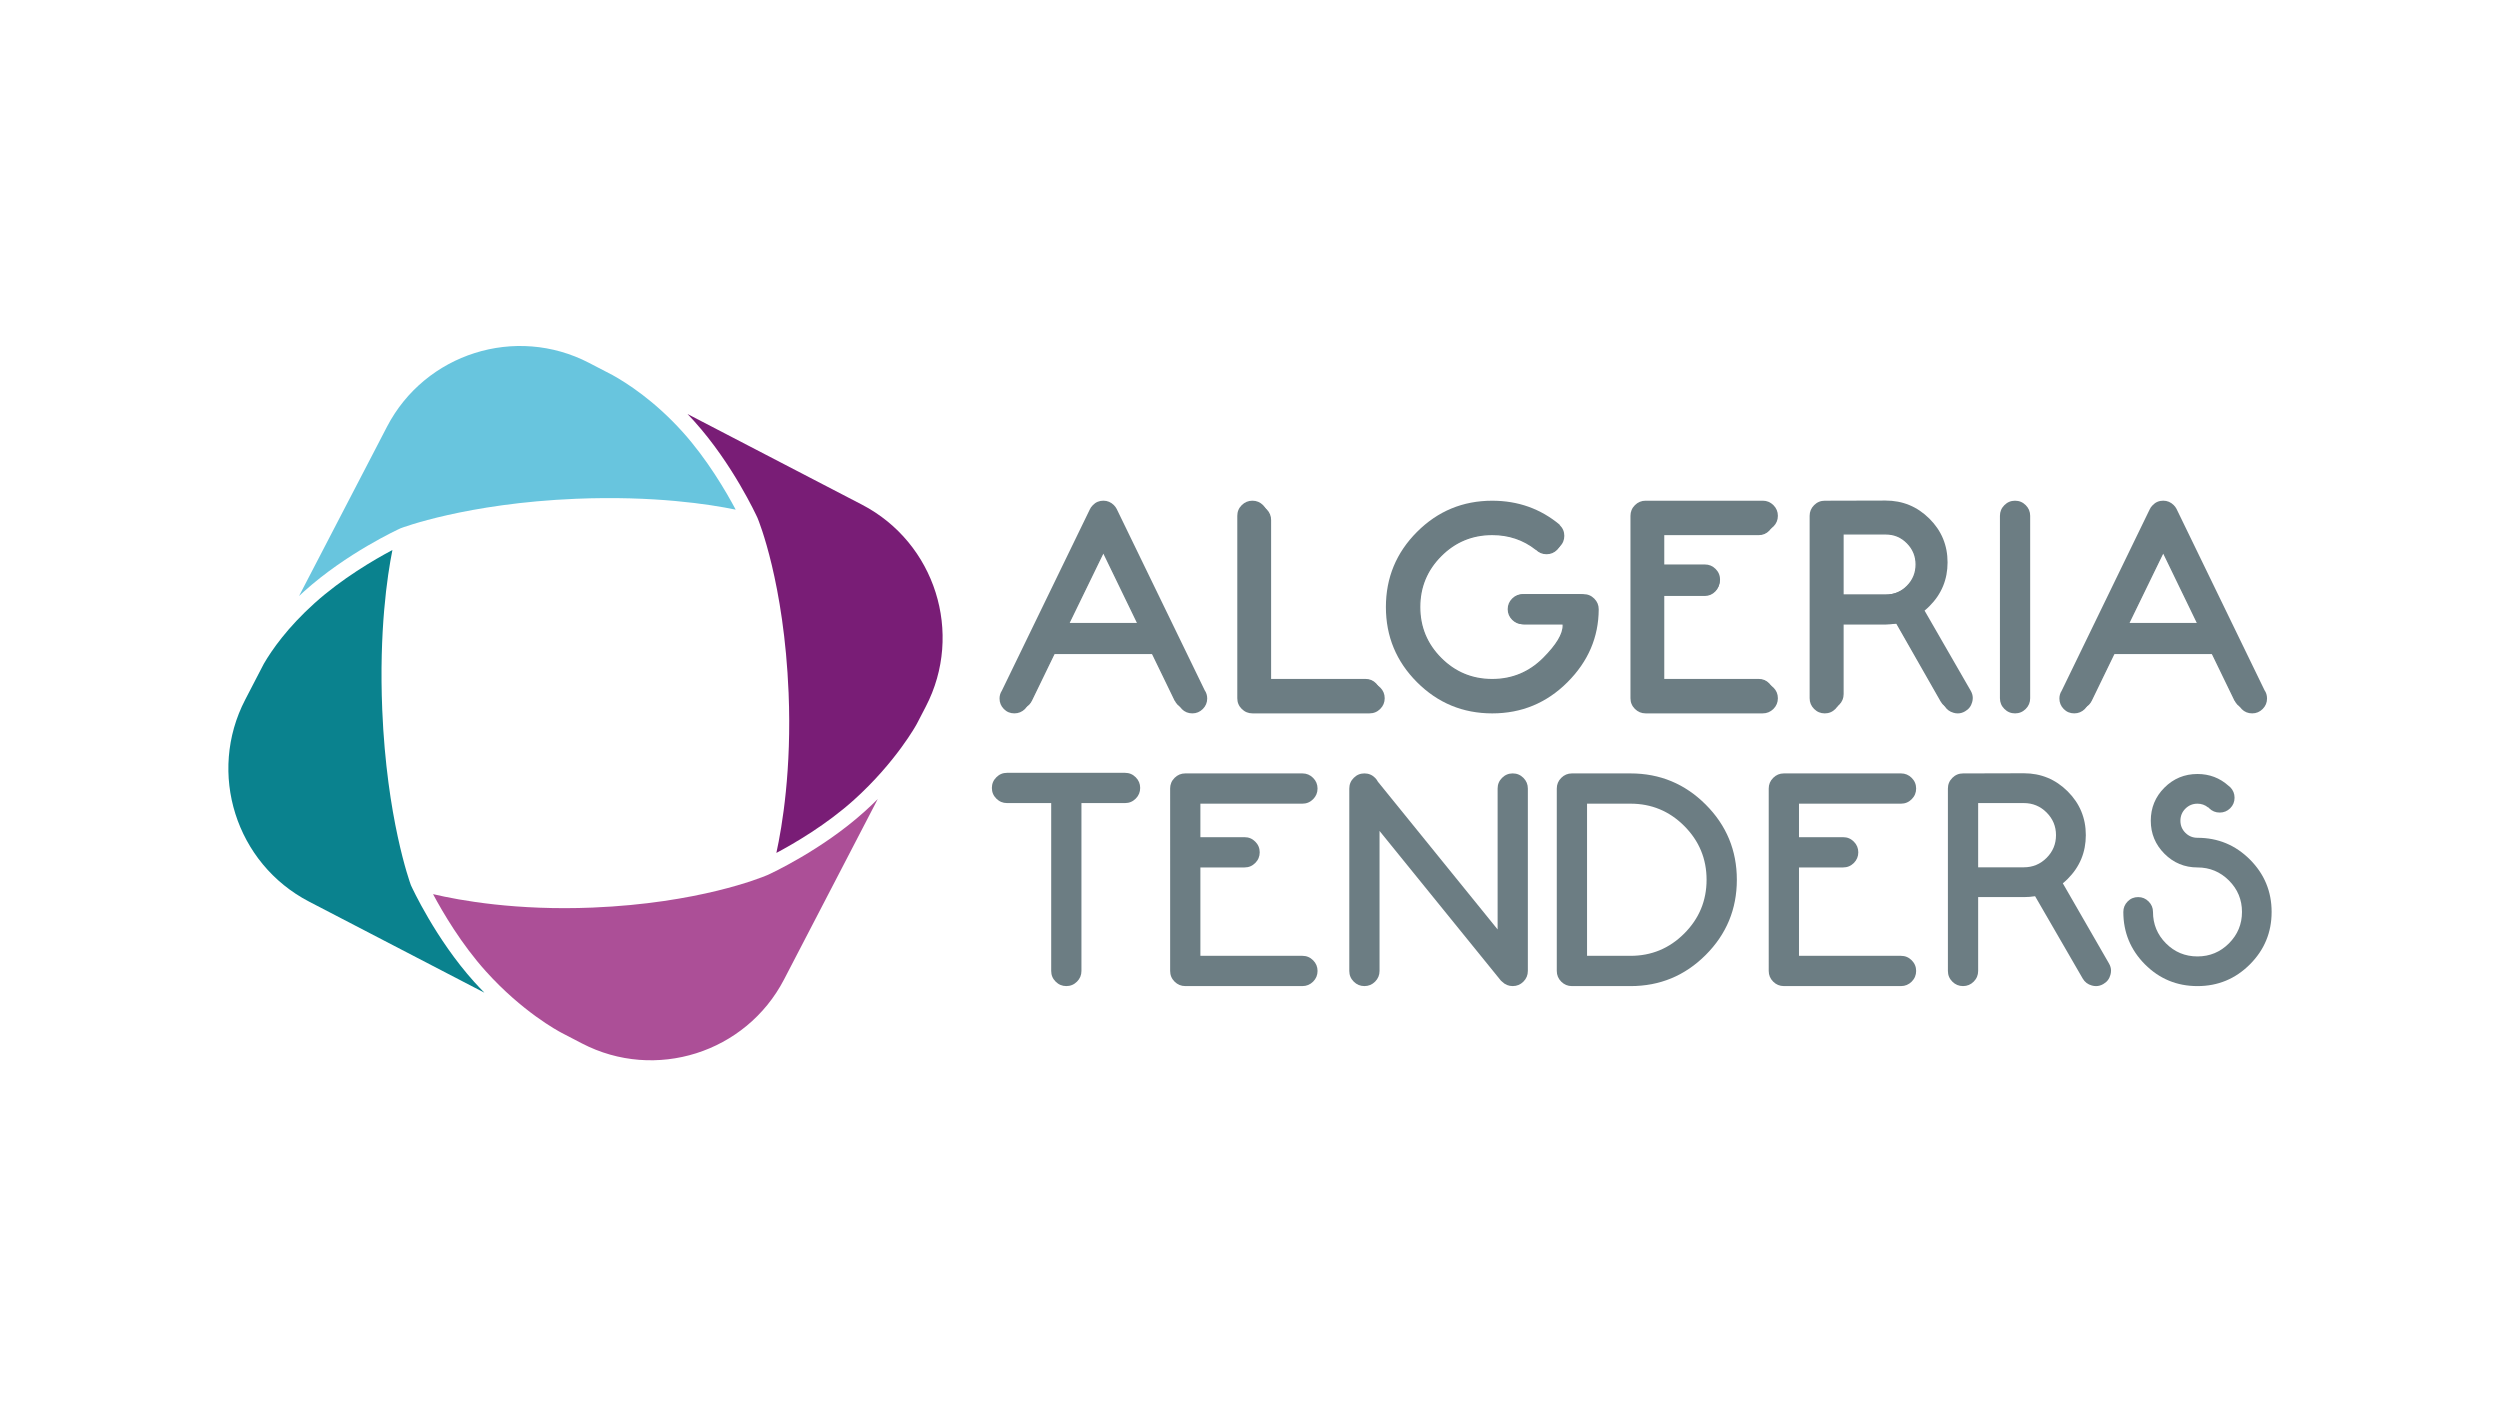 <?xml version="1.0" encoding="utf-8"?>
<!-- Generator: Adobe Illustrator 26.3.1, SVG Export Plug-In . SVG Version: 6.00 Build 0)  -->
<svg version="1.1" id="Calque_1" xmlns="http://www.w3.org/2000/svg" xmlns:xlink="http://www.w3.org/1999/xlink" x="0px" y="0px"
	 viewBox="0 0 1920 1080" style="enable-background:new 0 0 1920 1080;" xml:space="preserve">
<style type="text/css">
	.st0{fill:#6C7D83;}
	.st1{fill:none;stroke:#6C7D83;stroke-miterlimit:10;}
	.st2{fill:#791D76;}
	.st3{fill:#0A828E;}
	.st4{fill:#68C5DE;}
	.st5{fill:#AC4F97;}
</style>
<g>
	<g>
		<g>
			<path class="st0" d="M875.3,479.54l-27.91-57.53l-28.01,57.53H875.3z M808.31,502.32l-18.9,38.95c-0.54,1.15-1.29,2.25-2.28,3.3
				c-2.28,2.21-4.98,3.3-8.1,3.3c-3.19,0-5.88-1.12-8.08-3.36s-3.3-4.92-3.3-8.03c0-2.2,0.57-4.17,1.71-5.92l67.55-139.19
				c0.53-1.22,1.33-2.36,2.4-3.42c2.2-2.28,4.9-3.42,8.08-3.42c3.11,0,5.81,1.15,8.08,3.42c0.92,0.92,1.63,1.9,2.17,2.96
				l67.55,139.19c1.28,1.83,1.94,3.95,1.94,6.38c0,3.11-1.13,5.79-3.37,8.03s-4.91,3.36-8.02,3.36c-3.2,0-5.9-1.09-8.1-3.3
				c-0.99-1.05-1.75-2.16-2.28-3.3h-0.12l-18.9-38.95H808.31z"/>
			<path class="st0" d="M873.97,478.92l-26.59-54.87l-26.68,54.87H873.97z M810.17,500.65l-18.01,37.15
				c-0.51,1.09-1.24,2.15-2.17,3.15c-2.17,2.11-4.74,3.16-7.7,3.16c-3.04,0-5.61-1.07-7.71-3.21c-2.09-2.13-3.13-4.69-3.13-7.65
				c0-2.11,0.54-3.99,1.63-5.65l64.33-132.75c0.5-1.16,1.26-2.25,2.28-3.26c2.09-2.17,4.66-3.26,7.7-3.26
				c2.98,0,5.54,1.09,7.71,3.26c0.87,0.87,1.55,1.82,2.05,2.83l64.35,132.75c1.22,1.74,1.84,3.76,1.84,6.08
				c0,2.96-1.08,5.52-3.2,7.65c-2.15,2.15-4.69,3.21-7.65,3.21c-3.04,0-5.61-1.05-7.71-3.16c-0.93-1-1.66-2.05-2.17-3.15h-0.11
				l-18.01-37.15H810.17z"/>
			<path class="st1" d="M873.97,478.92l-26.59-54.87l-26.68,54.87H873.97z M810.17,500.65l-18.01,37.15
				c-0.51,1.09-1.24,2.15-2.17,3.15c-2.17,2.11-4.74,3.16-7.7,3.16c-3.04,0-5.61-1.07-7.71-3.21c-2.09-2.13-3.13-4.69-3.13-7.65
				c0-2.11,0.54-3.99,1.63-5.65l64.33-132.75c0.5-1.16,1.26-2.25,2.28-3.26c2.09-2.17,4.66-3.26,7.7-3.26
				c2.98,0,5.54,1.09,7.71,3.26c0.87,0.87,1.55,1.82,2.05,2.83l64.35,132.75c1.22,1.74,1.84,3.76,1.84,6.08
				c0,2.96-1.08,5.52-3.2,7.65c-2.15,2.15-4.69,3.21-7.65,3.21c-3.04,0-5.61-1.05-7.71-3.16c-0.93-1-1.66-2.05-2.17-3.15h-0.11
				l-18.01-37.15H810.17z"/>
			<path class="st0" d="M950.24,536.26v-140.1c0-3.2,1.13-5.94,3.41-8.21c2.29-2.26,5.02-3.41,8.2-3.41c3.2,0,5.92,1.15,8.2,3.41
				c2.28,2.28,3.42,5.02,3.42,8.21v128.47h78.37c3.19,0,5.92,1.15,8.2,3.42c2.28,2.28,3.41,5.02,3.41,8.2c0,3.19-1.13,5.92-3.41,8.2
				c-2.28,2.28-5.02,3.42-8.2,3.42h-89.99c-3.19,0-5.91-1.15-8.2-3.42C951.37,542.18,950.24,539.45,950.24,536.26"/>
			<path class="st0" d="M954.02,533.02V399.4c0-3.04,1.07-5.65,3.19-7.82c2.13-2.17,4.67-3.26,7.65-3.26c2.98,0,5.53,1.09,7.66,3.26
				c2.12,2.17,3.19,4.78,3.19,7.82v122.53h73.13c2.99,0,5.53,1.09,7.66,3.26c2.12,2.17,3.19,4.78,3.19,7.82
				c0,3.04-1.07,5.65-3.19,7.82c-2.13,2.17-4.67,3.26-7.66,3.26h-83.98c-2.98,0-5.52-1.09-7.65-3.26
				C955.09,538.67,954.02,536.06,954.02,533.02"/>
			<path class="st1" d="M954.02,533.02V399.4c0-3.04,1.07-5.65,3.19-7.82c2.13-2.17,4.67-3.26,7.65-3.26c2.98,0,5.53,1.09,7.66,3.26
				c2.12,2.17,3.19,4.78,3.19,7.82v122.53h73.13c2.99,0,5.53,1.09,7.66,3.26c2.12,2.17,3.19,4.78,3.19,7.82
				c0,3.04-1.07,5.65-3.19,7.82c-2.13,2.17-4.67,3.26-7.66,3.26h-83.98c-2.98,0-5.52-1.09-7.65-3.26
				C955.09,538.67,954.02,536.06,954.02,533.02z"/>
			<path class="st0" d="M1181.35,419.51l-0.12,0.12c-10.08-7.9-21.83-11.85-35.19-11.85c-16.18,0-29.96,5.71-41.35,17.14
				c-11.39,11.43-17.09,25.2-17.09,41.3c0,16.1,5.7,29.86,17.09,41.28c11.39,11.43,25.17,17.14,41.35,17.14
				c16.1,0,29.88-5.73,41.35-17.19c10.54-10.56,15.84-19.33,15.84-26.32c0-0.54-0.05-1.07-0.12-1.59h-32.46
				c-3.2,0-5.92-1.15-8.2-3.42c-2.29-2.28-3.42-5-3.42-8.19c0-3.2,1.13-5.92,3.42-8.2c2.28-2.29,5-3.42,8.2-3.42h45.56
				c3.19,0,5.92,1.13,8.2,3.42c2.28,2.28,3.41,5,3.41,8.2c-0.08,21.41-8.08,40.09-24.03,56.03c-15.96,15.94-35.2,23.92-57.75,23.92
				s-41.81-7.98-57.75-23.92c-15.94-15.94-23.92-35.19-23.92-57.74c0-22.56,7.98-41.81,23.92-57.75
				c15.94-15.94,35.2-23.92,57.75-23.92c19.81,0,37.08,6.15,51.83,18.44l-0.12,0.12c0.08,0.08,0.14,0.16,0.22,0.24
				c2.28,2.26,3.42,5,3.42,8.19c0,3.19-1.15,5.92-3.42,8.2c-2.28,2.28-5,3.42-8.2,3.42c-3.19,0-5.91-1.15-8.2-3.42L1181.35,419.51z"
				/>
			<path class="st0" d="M1179.72,421.67l-0.11,0.11c-9.64-7.53-20.83-11.3-33.57-11.3c-15.43,0-28.57,5.45-39.44,16.35
				c-10.86,10.9-16.28,24.02-16.28,39.37c0,15.36,5.42,28.49,16.28,39.39c10.87,10.9,24.01,16.34,39.44,16.34
				c15.35,0,28.5-5.46,39.44-16.39c10.06-10.07,15.1-18.43,15.1-25.1c0-0.5-0.04-1.01-0.11-1.51h-30.96c-3.05,0-5.66-1.09-7.83-3.26
				c-2.17-2.17-3.26-4.78-3.26-7.82c0-3.04,1.09-5.65,3.26-7.82c2.17-2.17,4.78-3.25,7.83-3.25h43.44c3.04,0,5.65,1.08,7.83,3.25
				c2.16,2.17,3.25,4.78,3.25,7.82c-0.08,20.43-7.71,38.24-22.92,53.45c-15.22,15.2-33.57,22.81-55.08,22.81
				c-21.51,0-39.87-7.61-55.08-22.81c-15.2-15.2-22.81-33.57-22.81-55.08c0-21.51,7.61-39.86,22.81-55.07
				c15.2-15.2,33.57-22.83,55.08-22.83c18.9,0,35.37,5.87,49.43,17.6l-0.12,0.12c0.08,0.07,0.14,0.14,0.22,0.21
				c2.17,2.17,3.26,4.79,3.26,7.82c0,3.04-1.09,5.65-3.26,7.83c-2.17,2.16-4.78,3.25-7.82,3.25s-5.65-1.09-7.82-3.25L1179.72,421.67
				z"/>
			<path class="st1" d="M1179.72,421.67l-0.11,0.11c-9.64-7.53-20.83-11.3-33.57-11.3c-15.43,0-28.57,5.45-39.44,16.35
				c-10.86,10.9-16.28,24.02-16.28,39.37c0,15.36,5.42,28.49,16.28,39.39c10.87,10.9,24.01,16.34,39.44,16.34
				c15.35,0,28.5-5.46,39.44-16.39c10.06-10.07,15.1-18.43,15.1-25.1c0-0.5-0.04-1.01-0.11-1.51h-30.96c-3.05,0-5.66-1.09-7.83-3.26
				c-2.17-2.17-3.26-4.78-3.26-7.82c0-3.04,1.09-5.65,3.26-7.82c2.17-2.17,4.78-3.25,7.83-3.25h43.44c3.04,0,5.65,1.08,7.83,3.25
				c2.16,2.17,3.25,4.78,3.25,7.82c-0.08,20.43-7.71,38.24-22.92,53.45c-15.22,15.2-33.57,22.81-55.08,22.81
				c-21.51,0-39.87-7.61-55.08-22.81c-15.2-15.2-22.81-33.57-22.81-55.08c0-21.51,7.61-39.86,22.81-55.07
				c15.2-15.2,33.57-22.83,55.08-22.83c18.9,0,35.37,5.87,49.43,17.6l-0.12,0.12c0.08,0.07,0.14,0.14,0.22,0.21
				c2.17,2.17,3.26,4.79,3.26,7.82c0,3.04-1.09,5.65-3.26,7.83c-2.17,2.16-4.78,3.25-7.82,3.25s-5.65-1.09-7.82-3.25L1179.72,421.67
				z"/>
			<path class="st0" d="M1252.2,396.16c0-3.19,1.13-5.92,3.41-8.2c2.29-2.28,5.02-3.42,8.21-3.42h89.98c3.19,0,5.92,1.15,8.2,3.42
				c2.28,2.28,3.41,5.02,3.41,8.2c0,3.19-1.13,5.92-3.41,8.2c-2.28,2.28-5.02,3.42-8.2,3.42h-78.37v25.74h33.94
				c3.2,0,5.92,1.15,8.2,3.42c2.28,2.28,3.42,5,3.42,8.2c0,3.19-1.15,5.92-3.42,8.19c-2.28,2.28-5,3.42-8.2,3.42h-33.94v67.89h78.37
				c3.19,0,5.92,1.13,8.2,3.42c2.28,2.26,3.41,5,3.41,8.19c0,3.2-1.13,5.92-3.41,8.21c-2.28,2.26-5.02,3.41-8.2,3.41h-89.98
				c-3.2,0-5.92-1.15-8.21-3.41c-2.28-2.29-3.41-5.02-3.41-8.21V396.16z"/>
			<path class="st0" d="M1255.98,399.4c0-3.04,1.05-5.65,3.19-7.82c2.13-2.17,4.67-3.26,7.66-3.26h83.96c2.99,0,5.53,1.09,7.66,3.26
				c2.13,2.17,3.19,4.78,3.19,7.82c0,3.04-1.05,5.65-3.19,7.82c-2.13,2.17-4.67,3.26-7.66,3.26h-73.13v24.55h31.67
				c2.99,0,5.53,1.08,7.66,3.25c2.12,2.17,3.19,4.79,3.19,7.82c0,3.04-1.07,5.66-3.19,7.82c-2.13,2.17-4.67,3.26-7.66,3.26h-31.67
				v64.74h73.13c2.99,0,5.53,1.09,7.66,3.26c2.13,2.17,3.19,4.78,3.19,7.82s-1.05,5.65-3.19,7.82c-2.13,2.17-4.67,3.26-7.66,3.26
				h-83.96c-2.99,0-5.53-1.09-7.66-3.26c-2.13-2.17-3.19-4.78-3.19-7.82V399.4z"/>
			<path class="st1" d="M1255.98,399.4c0-3.04,1.05-5.65,3.19-7.82c2.13-2.17,4.67-3.26,7.66-3.26h83.96c2.99,0,5.53,1.09,7.66,3.26
				c2.13,2.17,3.19,4.78,3.19,7.82c0,3.04-1.05,5.65-3.19,7.82c-2.13,2.17-4.67,3.26-7.66,3.26h-73.13v24.55h31.67
				c2.99,0,5.53,1.08,7.66,3.25c2.12,2.17,3.19,4.79,3.19,7.82c0,3.04-1.07,5.66-3.19,7.82c-2.13,2.17-4.67,3.26-7.66,3.26h-31.67
				v64.74h73.13c2.99,0,5.53,1.09,7.66,3.26c2.13,2.17,3.19,4.78,3.19,7.82s-1.05,5.65-3.19,7.82c-2.13,2.17-4.67,3.26-7.66,3.26
				h-83.96c-2.99,0-5.53-1.09-7.66-3.26c-2.13-2.17-3.19-4.78-3.19-7.82V399.4z"/>
			<path class="st0" d="M1448.12,407.32h-35.08v49.33h35.08c6.83,0,12.65-2.41,17.47-7.24c4.83-4.82,7.24-10.65,7.24-17.48
				c0-6.75-2.41-12.55-7.24-17.38C1460.77,409.73,1454.95,407.32,1448.12,407.32 M1456.77,478.86c-2.82,0.46-5.69,0.68-8.65,0.68
				h-35.08v56.73c0,3.19-1.15,5.91-3.42,8.19c-2.28,2.29-5.02,3.42-8.2,3.42c-3.19,0-5.92-1.13-8.2-3.42
				c-2.28-2.28-3.42-5-3.42-8.19V396.16c0-3.19,1.15-5.92,3.42-8.2c2.28-2.28,5.02-3.41,8.2-3.41l46.71-0.12
				c13.12,0,24.34,4.63,33.65,13.9c9.31,9.25,13.95,20.46,13.95,33.6c0,13.14-4.63,24.34-13.89,33.6c-1.3,1.3-2.55,2.44-3.77,3.42
				l35.43,61.52c1.05,1.82,1.59,3.67,1.59,5.57c0,1.07-0.16,2.13-0.46,3.2c-0.83,3.11-2.65,5.46-5.46,7.06
				c-1.82,1.07-3.67,1.59-5.58,1.59c-1.05,0-2.12-0.14-3.19-0.45c-3.12-0.84-5.46-2.62-7.07-5.36L1456.77,478.86z"/>
			<path class="st0" d="M1448.38,410.04h-32.96v47.05h32.96c6.42,0,11.9-2.3,16.43-6.9c4.53-4.61,6.81-10.16,6.81-16.68
				c0-6.45-2.28-11.97-6.81-16.57C1460.28,412.34,1454.8,410.04,1448.38,410.04 M1456.51,478.27c-2.65,0.43-5.34,0.65-8.14,0.65
				h-32.96v54.11c0,3.04-1.07,5.65-3.21,7.82c-2.13,2.17-4.71,3.26-7.71,3.26c-2.99,0-5.56-1.09-7.7-3.26
				c-2.13-2.17-3.21-4.78-3.21-7.82V399.4c0-3.05,1.08-5.65,3.21-7.82c2.15-2.19,4.71-3.26,7.7-3.26l43.89-0.11
				c12.35,0,22.88,4.41,31.63,13.26c8.73,8.83,13.1,19.51,13.1,32.04c0,12.53-4.34,23.21-13.05,32.04c-1.22,1.24-2.4,2.32-3.54,3.26
				l33.29,58.66c1,1.74,1.5,3.51,1.5,5.32c0,1.03-0.14,2.04-0.43,3.05c-0.78,2.96-2.49,5.21-5.13,6.73
				c-1.71,1.01-3.46,1.53-5.24,1.53c-1,0-2-0.14-3-0.43c-2.92-0.8-5.13-2.5-6.64-5.11L1456.51,478.27z"/>
			<path class="st1" d="M1448.38,410.04h-32.96v47.05h32.96c6.42,0,11.9-2.3,16.43-6.9c4.53-4.61,6.81-10.16,6.81-16.68
				c0-6.45-2.28-11.97-6.81-16.57C1460.28,412.34,1454.8,410.04,1448.38,410.04z M1456.51,478.27c-2.65,0.43-5.34,0.65-8.14,0.65
				h-32.96v54.11c0,3.04-1.07,5.65-3.21,7.82c-2.13,2.17-4.71,3.26-7.71,3.26c-2.99,0-5.56-1.09-7.7-3.26
				c-2.13-2.17-3.21-4.78-3.21-7.82V399.4c0-3.05,1.08-5.65,3.21-7.82c2.15-2.19,4.71-3.26,7.7-3.26l43.89-0.11
				c12.35,0,22.88,4.41,31.63,13.26c8.73,8.83,13.1,19.51,13.1,32.04c0,12.53-4.34,23.21-13.05,32.04c-1.22,1.24-2.4,2.32-3.54,3.26
				l33.29,58.66c1,1.74,1.5,3.51,1.5,5.32c0,1.03-0.14,2.04-0.43,3.05c-0.78,2.96-2.49,5.21-5.13,6.73
				c-1.71,1.01-3.46,1.53-5.24,1.53c-1,0-2-0.14-3-0.43c-2.92-0.8-5.13-2.5-6.64-5.11L1456.51,478.27z"/>
			<path class="st0" d="M1555.76,387.96c2.28,2.28,3.41,5.02,3.41,8.2v140.11c0,3.19-1.13,5.91-3.41,8.19
				c-2.28,2.29-5.02,3.42-8.2,3.42c-3.2,0-5.92-1.13-8.2-3.42c-2.28-2.28-3.41-5-3.41-8.19V396.16c0-3.19,1.13-5.92,3.41-8.2
				c2.28-2.28,5-3.41,8.2-3.41C1550.74,384.55,1553.48,385.68,1555.76,387.96"/>
			<path class="st0" d="M1553.09,391.58c1.54,2.17,2.3,4.78,2.3,7.82v133.62c0,3.04-0.76,5.65-2.3,7.82
				c-1.54,2.17-3.38,3.26-5.53,3.26c-2.16,0-4-1.09-5.54-3.26c-1.53-2.17-2.3-4.78-2.3-7.82V399.4c0-3.04,0.78-5.65,2.3-7.82
				c1.54-2.17,3.38-3.25,5.54-3.25C1549.71,388.33,1551.55,389.41,1553.09,391.58"/>
			<path class="st1" d="M1553.09,391.58c1.54,2.17,2.3,4.78,2.3,7.82v133.62c0,3.04-0.76,5.65-2.3,7.82
				c-1.54,2.17-3.38,3.26-5.53,3.26c-2.16,0-4-1.09-5.54-3.26c-1.53-2.17-2.3-4.78-2.3-7.82V399.4c0-3.04,0.78-5.65,2.3-7.82
				c1.54-2.17,3.38-3.25,5.54-3.25C1549.71,388.33,1551.55,389.41,1553.09,391.58z"/>
			<path class="st0" d="M1689.26,479.54l-27.91-57.53l-28.01,57.53H1689.26z M1622.28,502.32l-18.9,38.95
				c-0.54,1.15-1.29,2.25-2.28,3.3c-2.28,2.21-4.98,3.3-8.08,3.3c-3.2,0-5.9-1.12-8.1-3.36c-2.2-2.24-3.3-4.92-3.3-8.03
				c0-2.2,0.58-4.17,1.71-5.92l67.55-139.19c0.53-1.22,1.33-2.36,2.4-3.42c2.19-2.28,4.88-3.42,8.08-3.42
				c3.11,0,5.81,1.15,8.08,3.42c0.92,0.92,1.63,1.9,2.17,2.96l67.55,139.19c1.29,1.83,1.92,3.95,1.92,6.38
				c0,3.11-1.12,5.79-3.36,8.03s-4.91,3.36-8.03,3.36c-3.19,0-5.88-1.09-8.08-3.3c-0.99-1.05-1.75-2.16-2.28-3.3h-0.12l-18.9-38.95
				H1622.28z"/>
			<path class="st0" d="M1687.94,478.92l-26.59-54.87l-26.68,54.87H1687.94z M1624.13,500.65l-18.01,37.15
				c-0.51,1.09-1.22,2.15-2.17,3.15c-2.17,2.11-4.74,3.16-7.7,3.16c-3.04,0-5.61-1.07-7.71-3.21c-2.09-2.13-3.15-4.69-3.15-7.65
				c0-2.11,0.55-3.99,1.63-5.65l64.35-132.75c0.5-1.16,1.26-2.25,2.28-3.26c2.09-2.17,4.66-3.26,7.7-3.26
				c2.96,0,5.54,1.09,7.71,3.26c0.87,0.87,1.54,1.82,2.05,2.83l64.35,132.75c1.22,1.74,1.84,3.76,1.84,6.08
				c0,2.96-1.08,5.52-3.2,7.65c-2.15,2.15-4.69,3.21-7.65,3.21c-3.04,0-5.61-1.05-7.71-3.16c-0.93-1-1.66-2.05-2.17-3.15h-0.11
				l-18.01-37.15H1624.13z"/>
			<path class="st1" d="M1687.94,478.92l-26.59-54.87l-26.68,54.87H1687.94z M1624.13,500.65l-18.01,37.15
				c-0.51,1.09-1.22,2.15-2.17,3.15c-2.17,2.11-4.74,3.16-7.7,3.16c-3.04,0-5.61-1.07-7.71-3.21c-2.09-2.13-3.15-4.69-3.15-7.65
				c0-2.11,0.55-3.99,1.63-5.65l64.35-132.75c0.5-1.16,1.26-2.25,2.28-3.26c2.09-2.17,4.66-3.26,7.7-3.26
				c2.96,0,5.54,1.09,7.71,3.26c0.87,0.87,1.54,1.82,2.05,2.83l64.35,132.75c1.22,1.74,1.84,3.76,1.84,6.08
				c0,2.96-1.08,5.52-3.2,7.65c-2.15,2.15-4.69,3.21-7.65,3.21c-3.04,0-5.61-1.05-7.71-3.16c-0.93-1-1.66-2.05-2.17-3.15h-0.11
				l-18.01-37.15H1624.13z"/>
			<path class="st0" d="M830.55,616.76v128.93c0,3.2-1.15,5.92-3.41,8.2c-2.29,2.28-5.02,3.42-8.21,3.42
				c-3.19,0-5.92-1.15-8.19-3.42c-2.29-2.28-3.42-5-3.42-8.2V616.76h-33.94c-3.2,0-5.92-1.15-8.2-3.42c-2.29-2.28-3.42-5-3.42-8.2
				c0-3.19,1.13-5.91,3.42-8.19c2.28-2.29,5-3.42,8.2-3.42h90.66c3.19,0,5.92,1.13,8.2,3.42c2.28,2.28,3.41,5,3.41,8.19
				c0,3.2-1.13,5.92-3.41,8.2c-2.28,2.28-5.02,3.42-8.2,3.42H830.55z"/>
			<path class="st0" d="M898.66,605.6c0-3.19,1.13-5.92,3.41-8.2c2.29-2.28,5.02-3.42,8.21-3.42h89.98c3.19,0,5.92,1.15,8.2,3.42
				c2.28,2.28,3.41,5.02,3.41,8.2c0,3.2-1.13,5.92-3.41,8.2c-2.28,2.28-5.02,3.42-8.2,3.42H921.9v25.74h33.94
				c3.2,0,5.92,1.13,8.2,3.42c2.28,2.28,3.42,5,3.42,8.2c0,3.19-1.15,5.91-3.42,8.19c-2.28,2.28-5,3.42-8.2,3.42H921.9v67.89h78.37
				c3.19,0,5.92,1.13,8.2,3.42c2.28,2.28,3.41,5,3.41,8.19c0,3.2-1.13,5.92-3.41,8.21c-2.28,2.26-5.02,3.41-8.2,3.41h-89.98
				c-3.2,0-5.92-1.15-8.21-3.41c-2.28-2.29-3.41-5.02-3.41-8.21V605.6z"/>
			<path class="st0" d="M1059.49,638.17V745.7c0,3.19-1.15,5.92-3.41,8.2c-2.28,2.28-5.02,3.41-8.21,3.41
				c-3.19,0-5.91-1.13-8.19-3.41c-2.29-2.28-3.42-5.02-3.42-8.2V605.59c0-3.19,1.13-5.91,3.42-8.2c2.28-2.28,5-3.41,8.19-3.41
				c3.2,0,5.94,1.13,8.21,3.41c0.91,0.92,1.62,1.91,2.16,2.98l91.93,113.44V605.59c0-3.19,1.13-5.91,3.41-8.2
				c2.28-2.28,5.02-3.41,8.2-3.41c3.19,0,5.92,1.13,8.2,3.41c2.28,2.29,3.41,5.02,3.41,8.2V745.7c0,3.19-1.13,5.92-3.41,8.2
				c-2.28,2.28-5.02,3.41-8.2,3.41c-3.19,0-5.92-1.13-8.2-3.41c-0.3-0.3-0.62-0.57-0.91-0.8L1059.49,638.17z"/>
			<path class="st0" d="M1252.22,617.22h-33.37v116.86h33.37c16.1,0,29.86-5.71,41.28-17.14c11.43-11.44,17.15-25.2,17.15-41.3
				c0-16.1-5.73-29.86-17.15-41.3C1282.08,622.92,1268.32,617.22,1252.22,617.22 M1207.23,757.32c-3.19,0-5.92-1.15-8.2-3.41
				c-2.28-2.28-3.42-5.02-3.42-8.21V605.6c0-3.19,1.15-5.92,3.42-8.2c2.28-2.28,5.02-3.42,8.2-3.42h45
				c22.55,0,41.8,7.98,57.75,23.93c15.94,15.94,23.92,35.19,23.92,57.74c0,22.55-7.98,41.81-23.92,57.75
				c-15.96,15.96-35.2,23.92-57.75,23.92H1207.23z"/>
			<path class="st0" d="M1358.38,605.6c0-3.19,1.15-5.92,3.42-8.2c2.28-2.28,5-3.42,8.2-3.42h89.98c3.19,0,5.92,1.15,8.2,3.42
				c2.28,2.28,3.42,5.02,3.42,8.2c0,3.2-1.15,5.92-3.42,8.2c-2.28,2.28-5.02,3.42-8.2,3.42h-78.35v25.74h33.92
				c3.2,0,5.94,1.13,8.21,3.42c2.26,2.28,3.41,5,3.41,8.2c0,3.19-1.15,5.91-3.41,8.19c-2.28,2.28-5.02,3.42-8.21,3.42h-33.92v67.89
				h78.35c3.19,0,5.92,1.13,8.2,3.42c2.28,2.28,3.42,5,3.42,8.19c0,3.2-1.15,5.92-3.42,8.21c-2.28,2.26-5.02,3.41-8.2,3.41H1370
				c-3.2,0-5.92-1.15-8.2-3.41c-2.28-2.29-3.42-5.02-3.42-8.21V605.6z"/>
			<path class="st0" d="M1554.3,616.76h-35.08v49.33h35.08c6.83,0,12.65-2.41,17.48-7.24c4.82-4.82,7.23-10.65,7.23-17.48
				c0-6.75-2.41-12.55-7.23-17.38C1566.95,619.16,1561.13,616.76,1554.3,616.76 M1562.95,688.29c-2.8,0.46-5.69,0.68-8.65,0.68
				h-35.08v56.73c0,3.19-1.15,5.92-3.42,8.2c-2.28,2.28-5.02,3.41-8.2,3.41c-3.19,0-5.92-1.13-8.2-3.41
				c-2.28-2.28-3.41-5.02-3.41-8.2V605.61c0-3.2,1.13-5.92,3.41-8.21c2.28-2.28,5.02-3.41,8.2-3.41l46.71-0.12
				c13.12,0,24.35,4.63,33.66,13.9c9.29,9.27,13.94,20.46,13.94,33.6c0,13.14-4.63,24.34-13.89,33.61
				c-1.29,1.29-2.55,2.42-3.77,3.41l35.43,61.52c1.07,1.82,1.59,3.67,1.59,5.57c0,1.07-0.16,2.13-0.46,3.2
				c-0.83,3.12-2.65,5.46-5.46,7.06c-1.82,1.07-3.67,1.59-5.58,1.59c-1.05,0-2.12-0.14-3.19-0.45c-3.12-0.83-5.46-2.62-7.06-5.36
				L1562.95,688.29z"/>
			<path class="st0" d="M1630.72,700.36c0-3.11,1.11-5.79,3.3-8.03c2.2-2.24,4.9-3.36,8.08-3.36c3.12,0,5.79,1.12,8.03,3.36
				c2.24,2.24,3.37,4.92,3.37,8.03c0,9.41,3.32,17.47,9.97,24.16c6.65,6.67,14.7,10.02,24.2,10.02c9.43,0,17.47-3.34,24.16-10.02
				c6.67-6.69,10.02-14.74,10.02-24.16c0-9.41-3.34-17.47-10.02-24.14c-6.69-6.67-14.73-10.02-24.16-10.02
				c-9.94,0-18.4-3.53-25.39-10.54c-6.99-7.03-10.48-15.47-10.48-25.34c0-9.94,3.49-18.42,10.48-25.41
				c6.99-6.98,15.46-10.48,25.39-10.48c9.19,0,17.17,3.04,23.92,9.11c0.38,0.32,0.8,0.66,1.25,1.04c2.21,2.26,3.3,4.98,3.3,8.08
				c0,3.19-1.12,5.88-3.36,8.1c-2.24,2.19-4.91,3.29-8.03,3.29c-3.19,0-5.88-1.11-8.08-3.29c-0.3-0.32-0.57-0.58-0.8-0.8l-0.11,0.11
				c-2.36-1.9-5.06-2.84-8.1-2.84c-3.65,0-6.73,1.28-9.28,3.82c-2.54,2.54-3.82,5.63-3.82,9.28c0,3.65,1.28,6.74,3.82,9.28
				c2.55,2.54,5.63,3.82,9.28,3.82c15.73,0,29.15,5.57,40.27,16.68c11.12,11.14,16.68,24.55,16.68,40.27
				c0,15.72-5.56,29.13-16.68,40.27c-11.12,11.12-24.54,16.68-40.27,16.68c-15.78,0-29.22-5.56-40.32-16.68
				C1636.27,729.5,1630.72,716.08,1630.72,700.36"/>
			<path class="st2" d="M655.83,614.33c32.5-29.3,48.12-58.05,48.26-58.34l6.9-13.3c29.26-56.29,7.25-125.89-49.05-155.14
				L528,317.96c1.74,1.82,3.46,3.67,5.2,5.59c29.55,32.81,47.81,72.55,48.58,74.23c0.91,2.16,20.39,49.76,23.87,134.41
				c2.41,58.65-4.9,102.29-9.4,122.86C610.33,647.56,634.87,633.22,655.83,614.33"/>
			<path class="st3" d="M364.17,754.07c-29.55-32.81-47.83-72.55-48.59-74.23c-0.93-2.49-18.61-51.67-22.01-134.65
				c-2.49-60.46,3.82-102.84,7.81-122.78c-14.05,7.46-38.74,21.87-59.83,40.86c-20.73,18.69-32.62,35.65-38.97,46.58l-14.24,27.46
				c-29.26,56.3-7.25,125.89,49.05,155.14l134.63,69.94C369.41,759.74,366.79,756.95,364.17,754.07"/>
			<path class="st4" d="M233.43,454.28c32.82-29.55,72.55-47.8,74.22-48.56c0.63-0.26,50.51-19.18,134.63-22.66
				c59.91-2.44,102.62,4.19,122.74,8.35c-7.48-14.06-21.87-38.7-40.82-59.75c-21.63-24.01-43.02-37.65-53.84-43.64l-18.01-9.35
				c-56.29-29.25-125.89-7.24-155.14,49.06l-5.38,10.35c-0.13,0.24-0.41,0.78-0.88,1.72l-61.29,117.95
				C230.89,456.61,232.14,455.45,233.43,454.28"/>
			<path class="st5" d="M674.11,613.68c-3.2,3.2-6.58,6.41-10.18,9.65c-32.82,29.55-72.55,47.81-74.22,48.58l-0.68,0.28
				c-4.71,2.01-52.72,21.48-133.86,24.83c-58.46,2.41-101.91-5.44-122.59-10.33c7.54,14.13,21.83,38.47,40.57,59.27
				c27.86,30.94,55.21,45.72,58.24,47.29l15.56,8.1c56.29,29.26,125.89,7.25,155.16-49.05L674.11,613.68z"/>
		</g>
	</g>
</g>
</svg>
